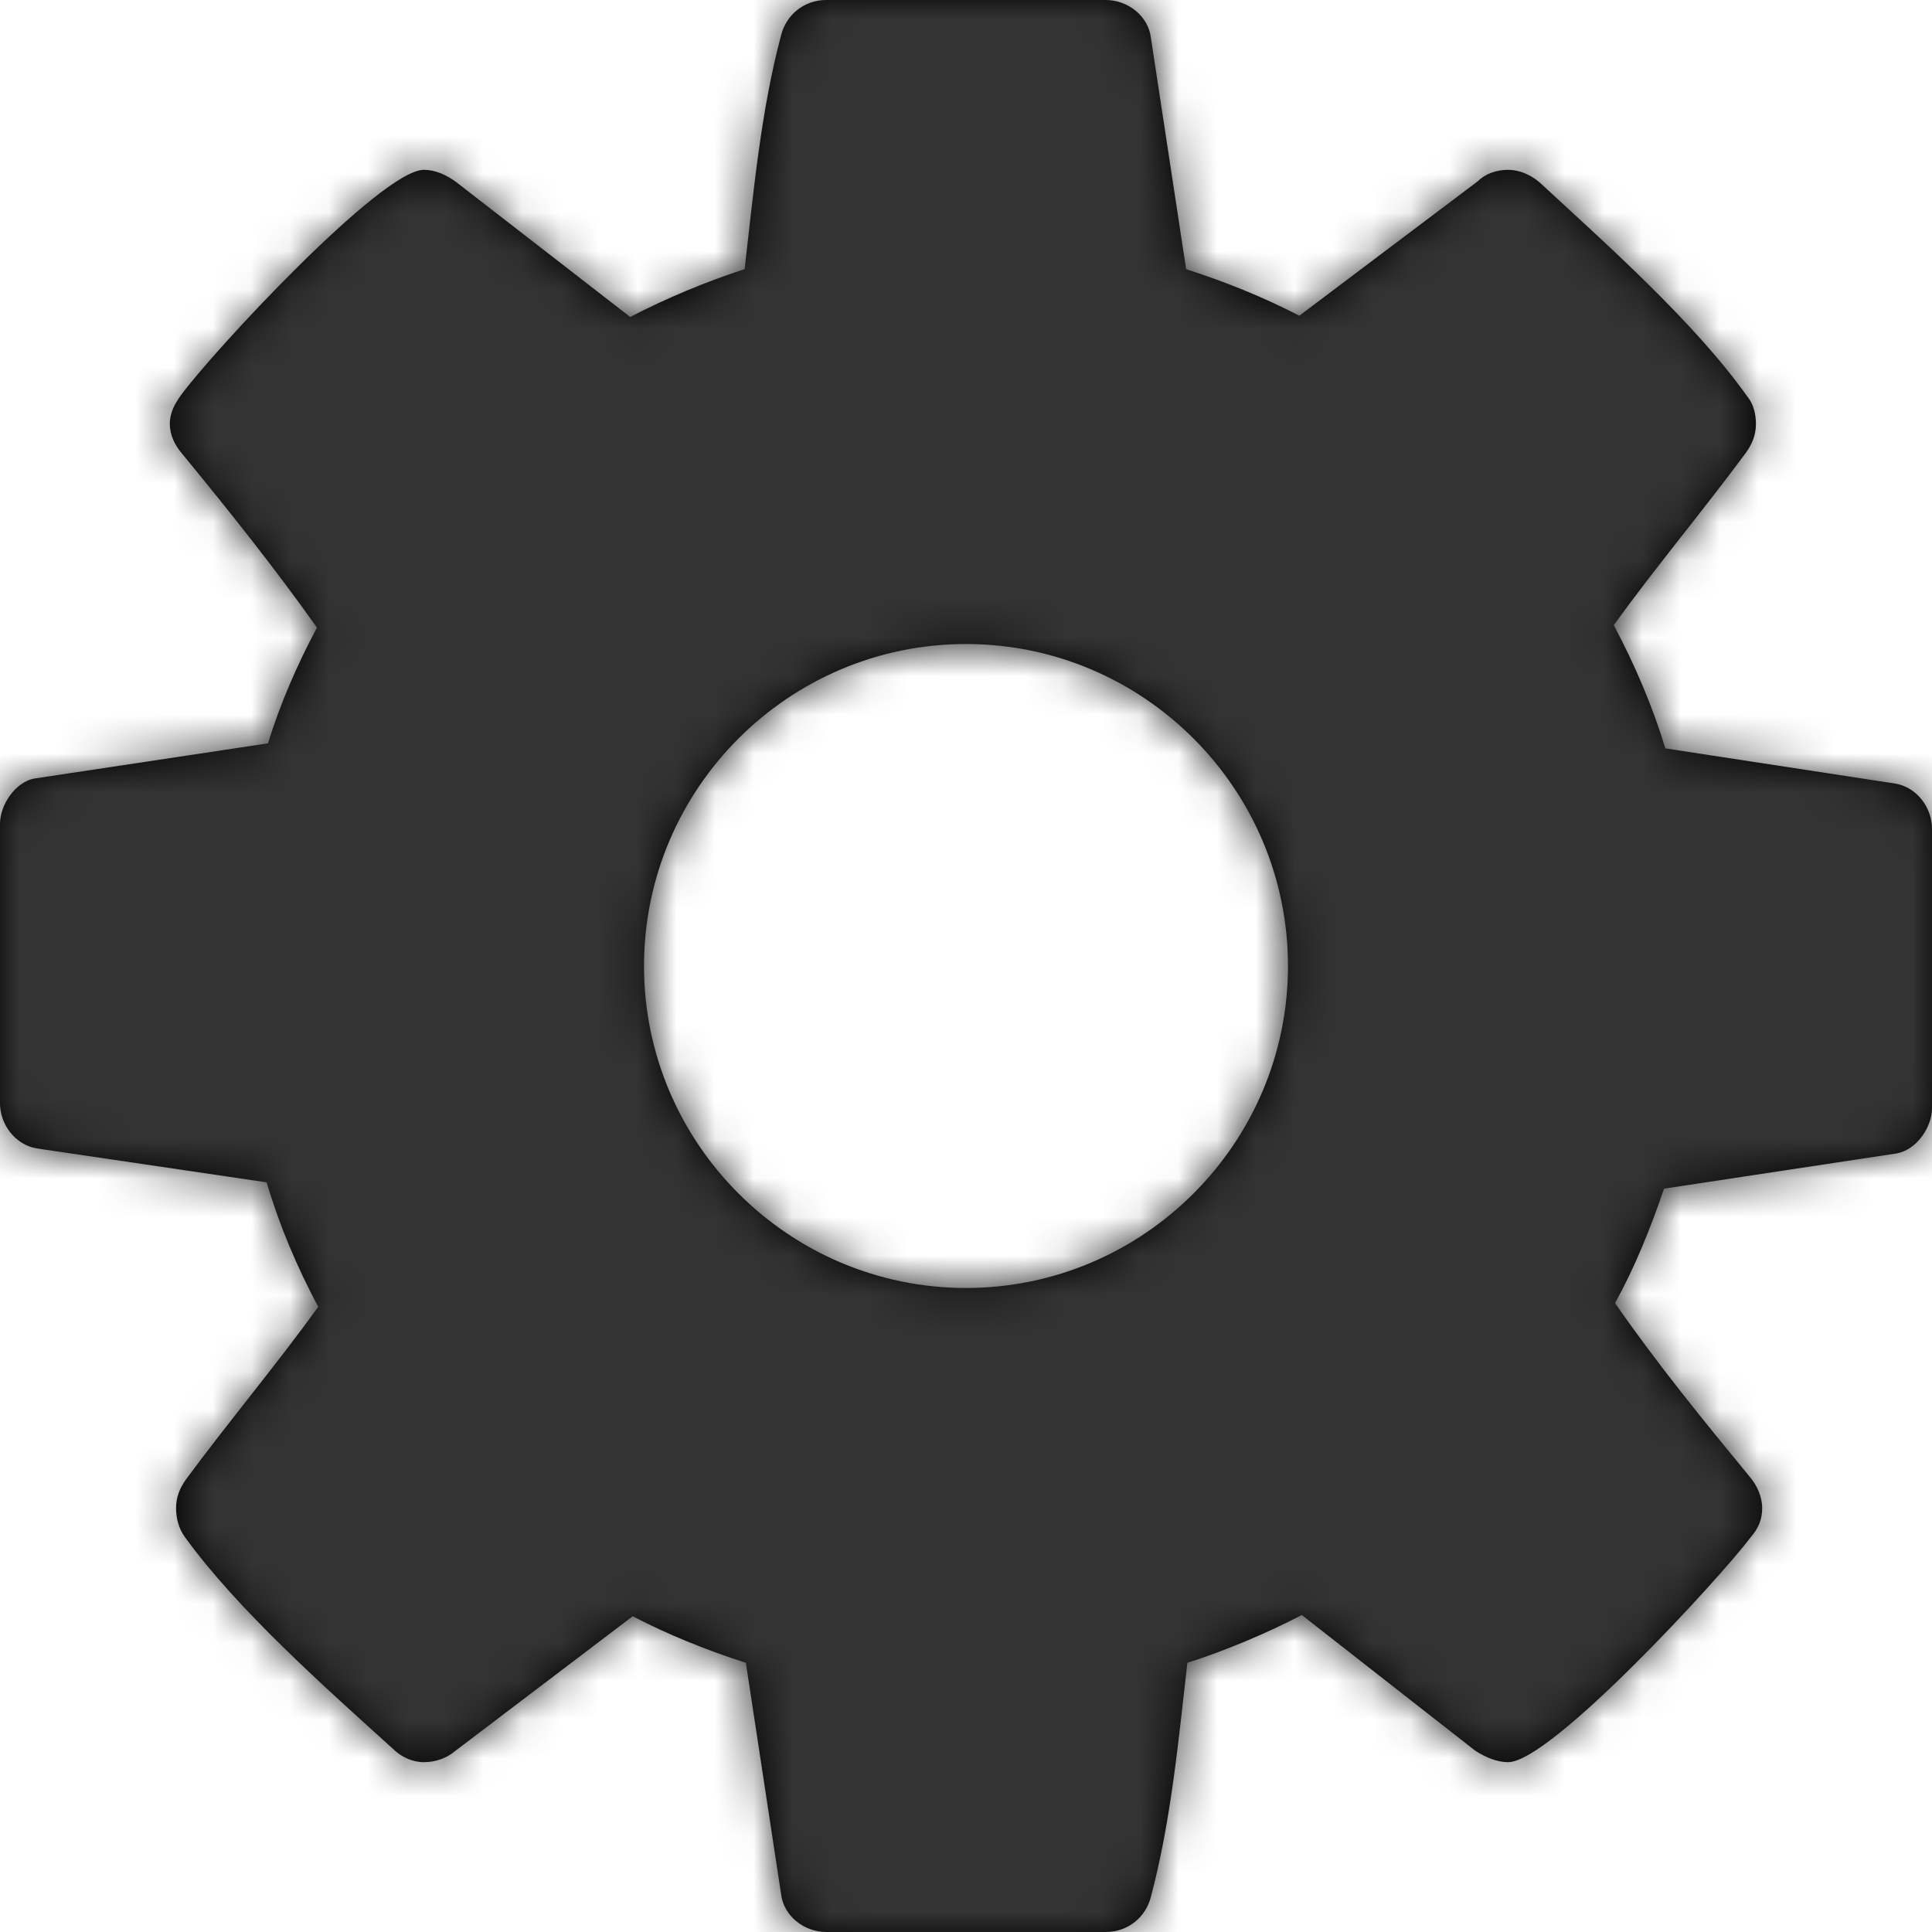 <?xml version="1.0" encoding="UTF-8"?>
<svg width="50px" height="50px" viewBox="0 0 50 50" version="1.1" xmlns="http://www.w3.org/2000/svg" xmlns:xlink="http://www.w3.org/1999/xlink">
    <!-- Generator: Sketch 52.2 (67145) - http://www.bohemiancoding.com/sketch -->
    <title>icons / settings</title>
    <desc>Created with Sketch.</desc>
    <defs>
        <path d="M33.333,25 C33.333,20.41 29.59,16.667 25,16.667 C20.41,16.667 16.667,20.41 16.667,25 C16.667,29.59 20.41,33.333 25,33.333 C29.59,33.333 33.333,29.59 33.333,25 Z M50,21.452 L50,28.678 C50,29.167 49.609,29.753 49.089,29.85 L43.066,30.762 C42.708,31.803 42.318,32.78 41.797,33.724 C42.904,35.319 44.076,36.751 45.28,38.216 C45.475,38.444 45.605,38.737 45.605,39.03 C45.605,39.323 45.508,39.551 45.312,39.779 C44.531,40.82 40.137,45.605 39.03,45.605 C38.737,45.605 38.444,45.475 38.184,45.312 L33.691,41.797 C32.747,42.285 31.738,42.708 30.729,43.034 C30.501,45.02 30.306,47.135 29.785,49.089 C29.655,49.609 29.199,50 28.613,50 L21.387,50 C20.801,50 20.28,49.577 20.215,49.023 L19.303,43.034 C18.294,42.708 17.318,42.318 16.374,41.829 L11.784,45.312 C11.556,45.508 11.263,45.605 10.97,45.605 C10.677,45.605 10.384,45.475 10.156,45.247 C8.431,43.685 6.152,41.667 4.785,39.779 C4.622,39.551 4.557,39.29 4.557,39.03 C4.557,38.737 4.655,38.509 4.818,38.281 C5.924,36.784 7.129,35.352 8.236,33.822 C7.682,32.78 7.227,31.706 6.901,30.599 L0.944,29.72 C0.391,29.622 0,29.102 0,28.548 L0,21.322 C0,20.833 0.391,20.247 0.879,20.15 L6.934,19.238 C7.259,18.197 7.682,17.22 8.203,16.243 C7.096,14.681 5.924,13.216 4.72,11.751 C4.525,11.523 4.395,11.263 4.395,10.97 C4.395,10.677 4.525,10.449 4.688,10.221 C5.469,9.147 9.863,4.395 10.97,4.395 C11.263,4.395 11.556,4.525 11.816,4.72 L16.309,8.203 C17.253,7.715 18.262,7.292 19.271,6.966 C19.499,4.98 19.694,2.865 20.215,0.911 C20.345,0.391 20.801,0 21.387,0 L28.613,0 C29.199,0 29.72,0.423 29.785,0.977 L30.697,6.966 C31.706,7.292 32.682,7.682 33.626,8.171 L38.249,4.688 C38.444,4.492 38.737,4.395 39.03,4.395 C39.323,4.395 39.616,4.525 39.844,4.72 C41.569,6.315 43.848,8.333 45.215,10.254 C45.378,10.449 45.443,10.71 45.443,10.97 C45.443,11.263 45.345,11.491 45.182,11.719 C44.076,13.216 42.871,14.648 41.764,16.178 C42.318,17.22 42.773,18.294 43.099,19.368 L49.056,20.28 C49.609,20.378 50,20.898 50,21.452 Z" id="path-1"></path>
    </defs>
    <g id="icons-/-settings" stroke="none" stroke-width="1" fill="none" fill-rule="evenodd">
        <mask id="mask-2" fill="white">
            <use xlink:href="#path-1"></use>
        </mask>
        <use id="Mask" fill="#000000" xlink:href="#path-1"></use>
        <g id="Color-/-Secondary-/-Dark-Grey" mask="url(#mask-2)" fill="#333333">
            <polygon id="State-🖍" points="0 0 50 0 50 50 0 50"></polygon>
        </g>
    </g>
</svg>